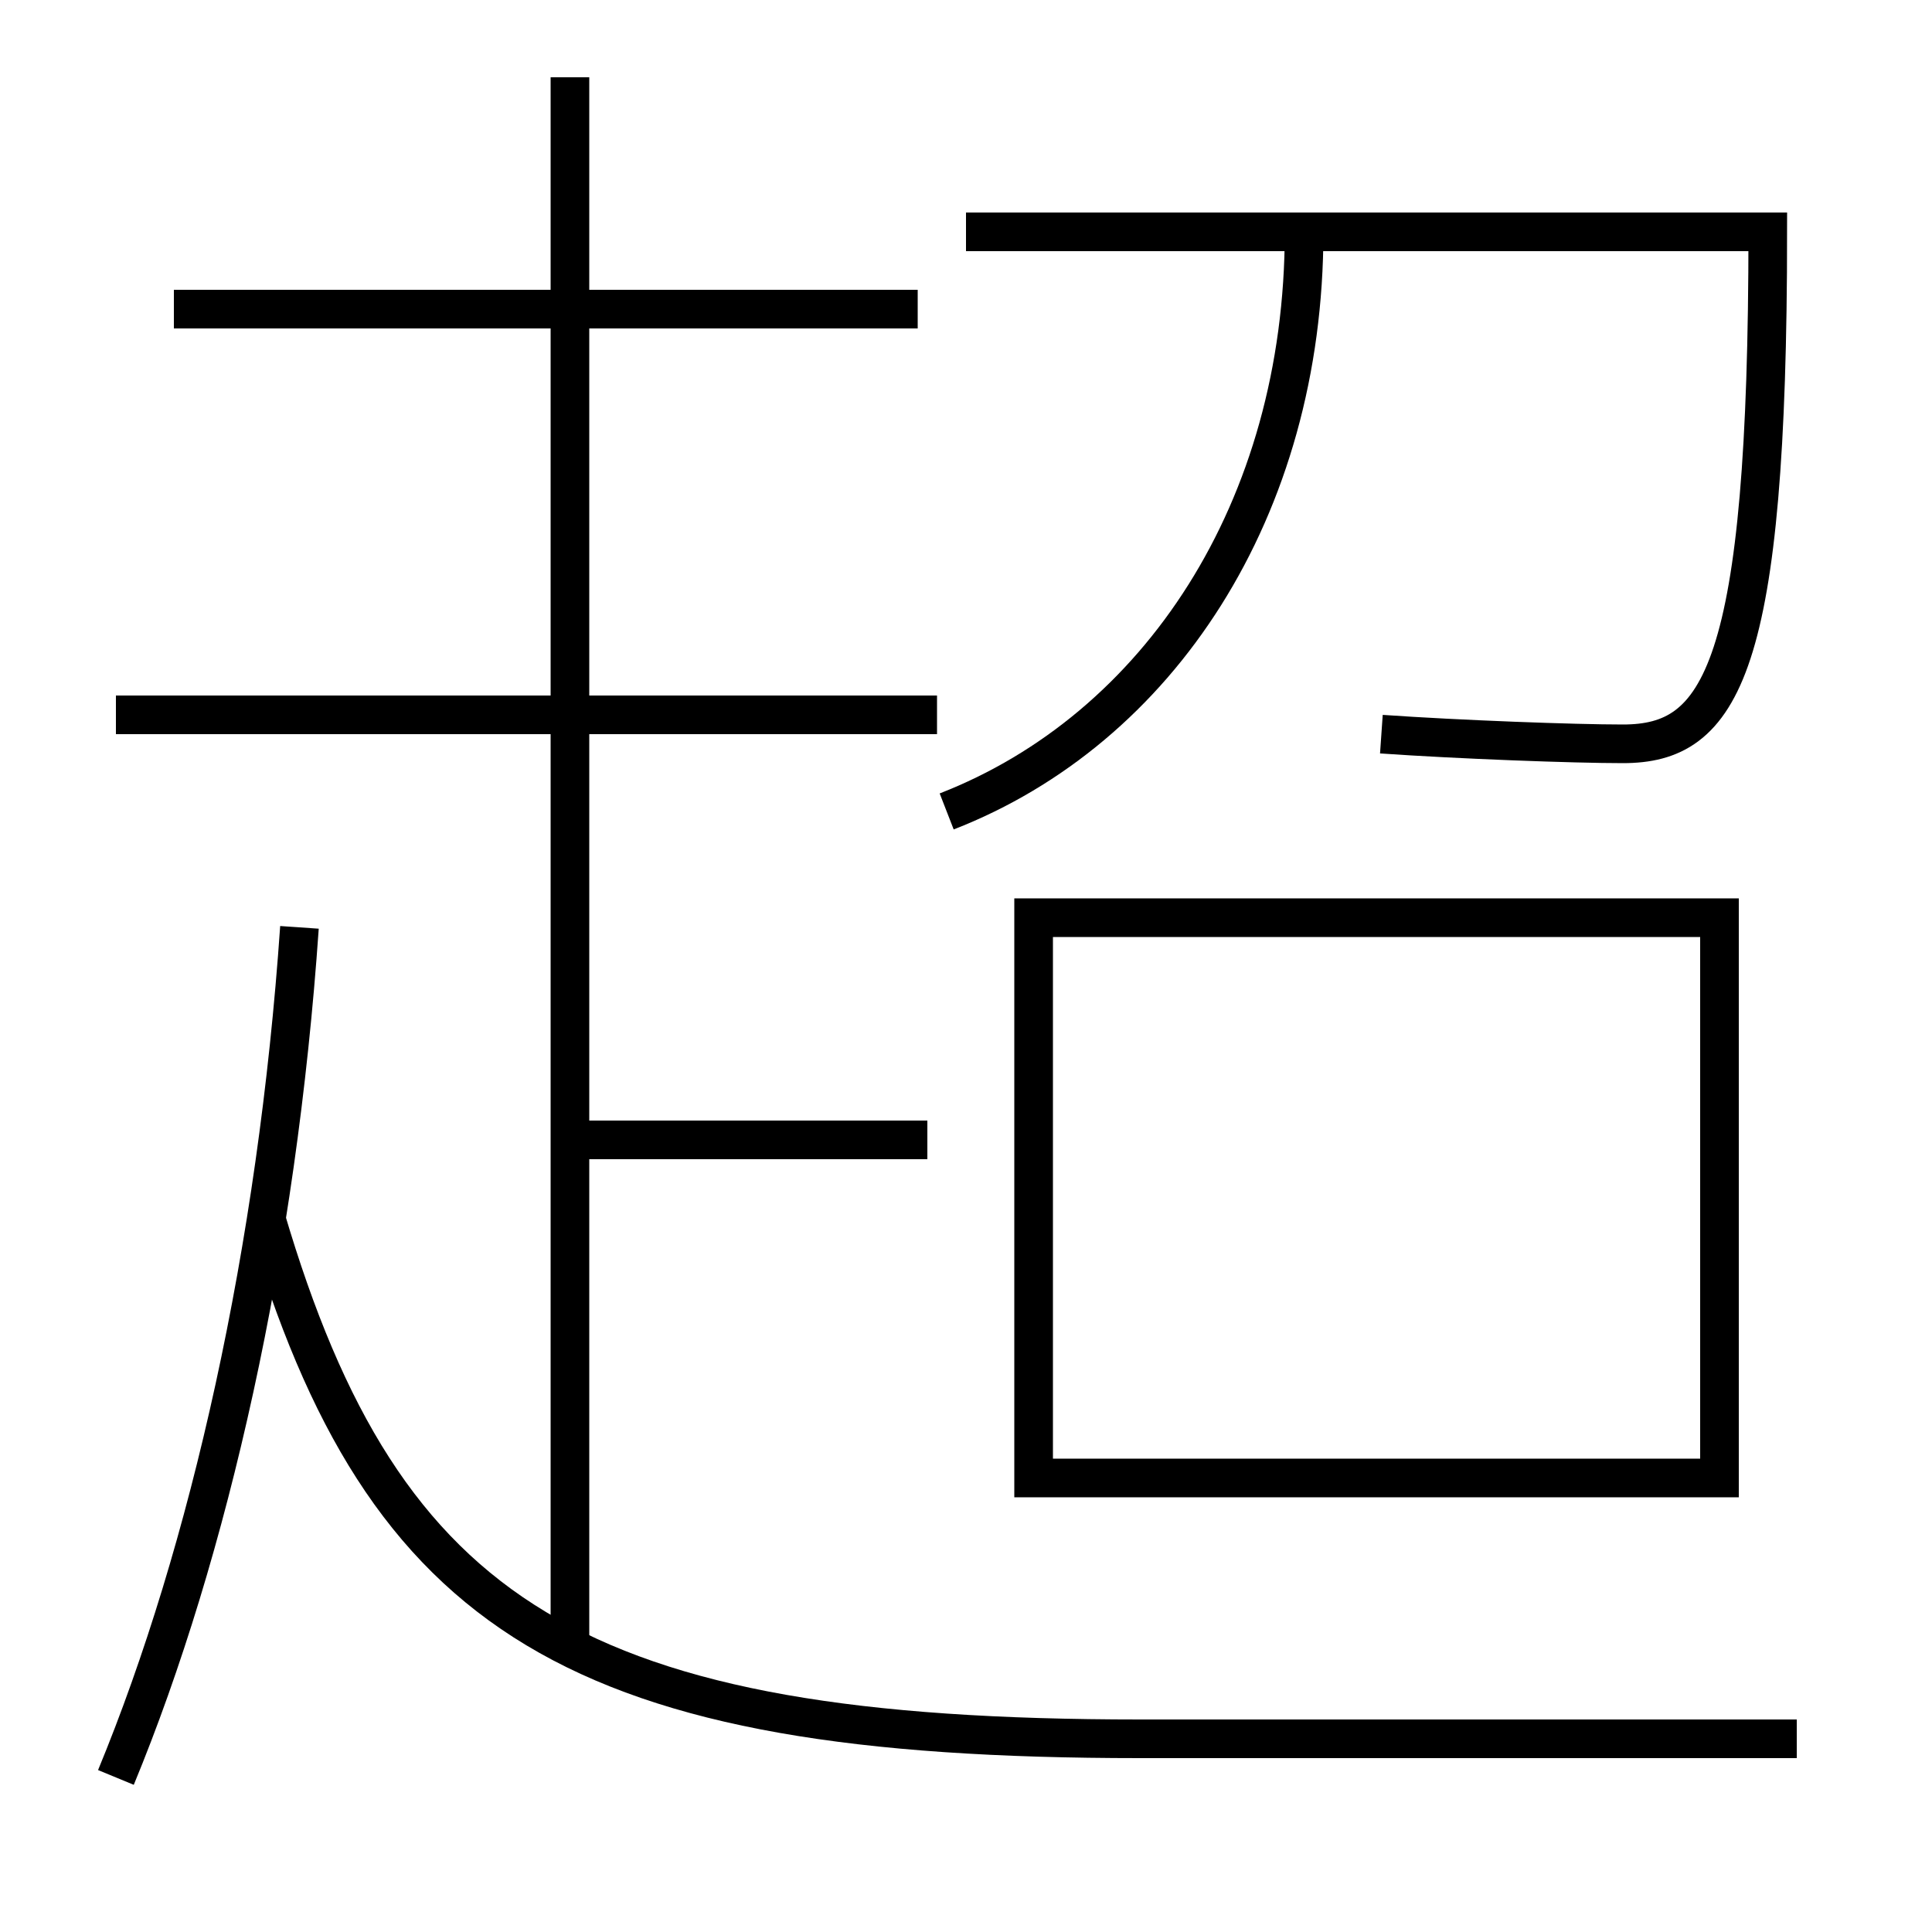 <?xml version='1.0' encoding='utf-8'?>
<svg xmlns="http://www.w3.org/2000/svg" height="100px" version="1.0" viewBox="0 0 100 100" width="100px" x="0px" y="0px">
<line fill="none" stroke="#000000" stroke-width="2" x1="47.5" x2="9" y1="16" y2="16" /><line fill="none" stroke="#000000" stroke-width="2" x1="29.5" x2="48" y1="59" y2="59" /><line fill="none" stroke="#000000" stroke-width="2" x1="29.5" x2="29.5" y1="85" y2="4" /><line fill="none" stroke="#000000" stroke-width="2" x1="6" x2="48.5" y1="37" y2="37" /><polyline fill="none" points="54.5,76.5 89,76.5 89,47.5 53.5,47.5 53.5,77.5" stroke="#000000" stroke-width="2" /><path d="M6,92 c4.844,-11.728 8.35,-27.343 9.5,-44" fill="none" stroke="#000000" stroke-width="2" /><path d="M93,90 h-34.0 c-29.105,0 -39.121,-6.191 -45.25,-27" fill="none" stroke="#000000" stroke-width="2" /><path d="M49,42 c10.958,-4.266 18.5,-15.618 18.5,-30" fill="none" stroke="#000000" stroke-width="2" /><path d="M50,12 h41.5 c0,22.735 -2.416,26.5 -7.5,26.5 c-2.505,0 -8.443,-0.217 -12.5,-0.5" fill="none" stroke="#000000" stroke-width="2" /></svg>